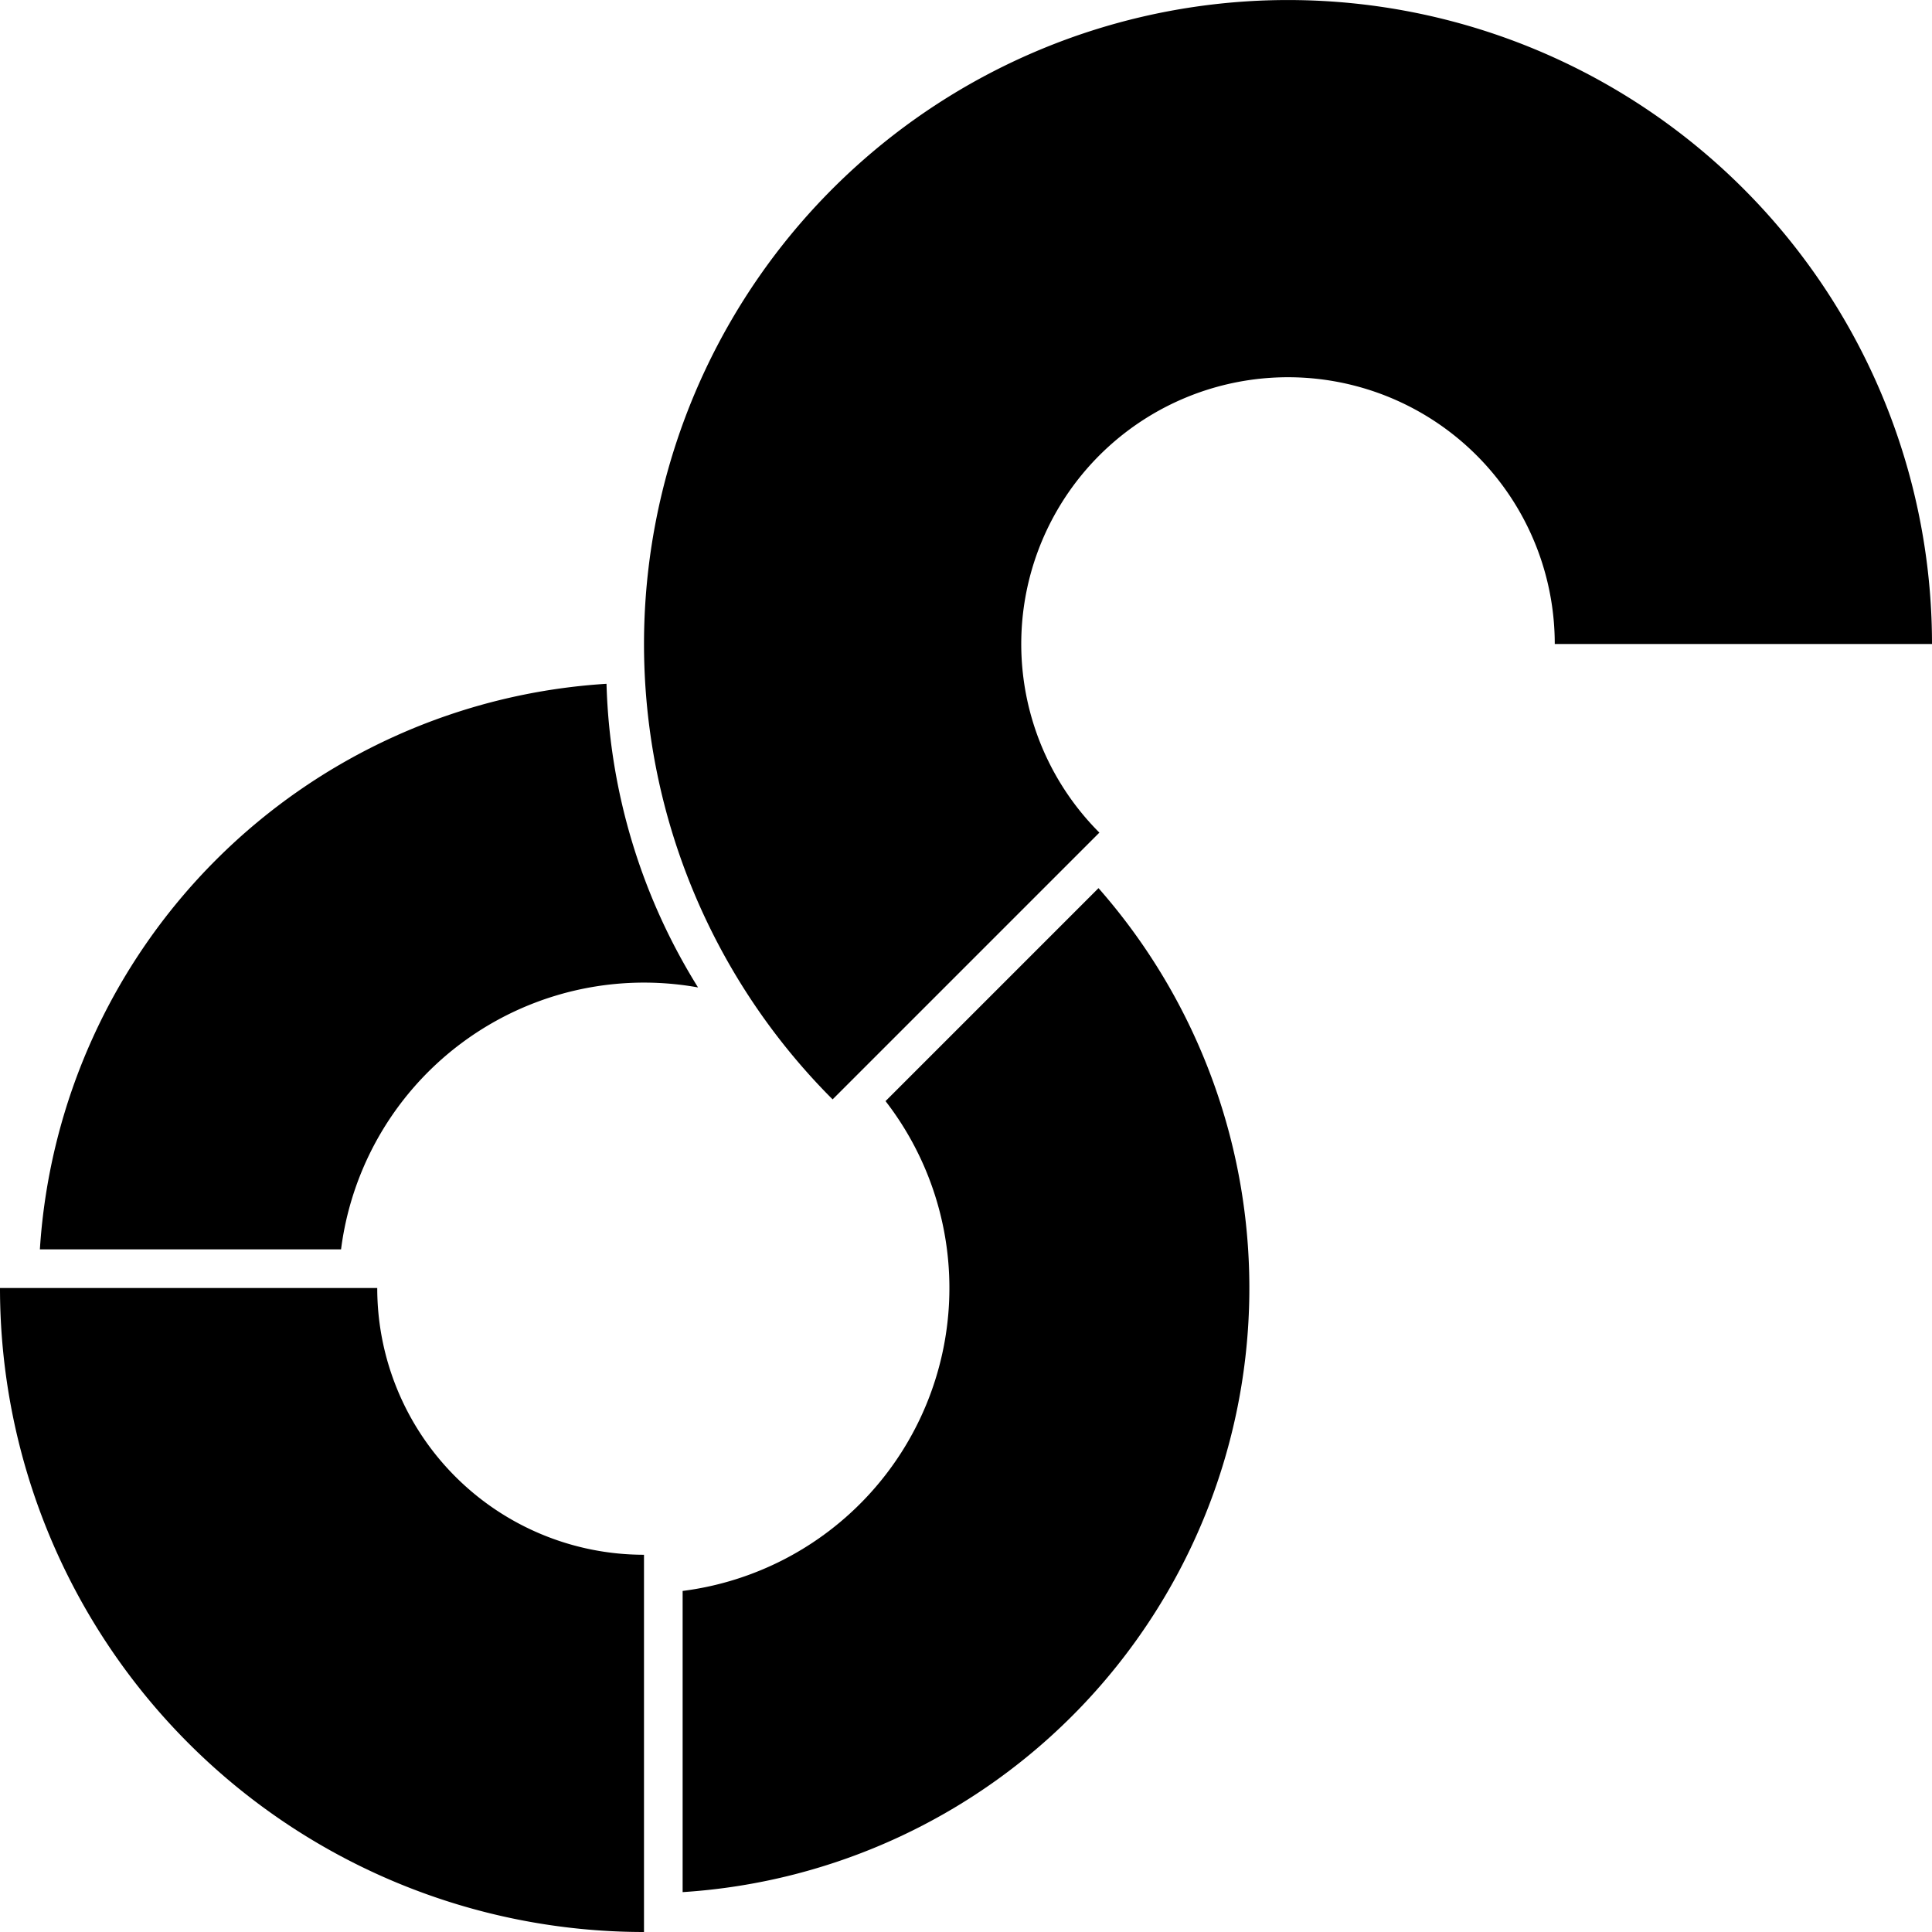 <svg xmlns="http://www.w3.org/2000/svg" version="1.1" viewBox="0 0 100 100"><defs><linearGradient id="one" gradientUnits="userSpaceOnUse" x1="0" x2="100" y1="100" y2="0"><stop offset="0%" stop-color="hsl(0 100% 90%)"></stop><stop offset="20%" stop-color="hsl(33 100% 90%)"></stop><stop offset="40%" stop-color="hsl(66 100% 90%)"></stop><stop offset="60%" stop-color="hsl(111 100% 90%)"></stop><stop offset="80%" stop-color="hsl(222 100% 90%)"></stop><stop offset="100%" stop-color="hsl(333 100% 90%)"></stop></linearGradient><linearGradient id="both" gradientUnits="userSpaceOnUse" x1="0" x2="100" y1="100" y2="0"><stop offset="0%" stop-color="hsl(0 100% 75%)"></stop><stop offset="20%" stop-color="hsl(33 100% 75%)"></stop><stop offset="40%" stop-color="hsl(66 100% 75%)"></stop><stop offset="60%" stop-color="hsl(111 100% 75%)"></stop><stop offset="80%" stop-color="hsl(222 100% 75%)"></stop><stop offset="100%" stop-color="hsl(333 100% 75%)"></stop></linearGradient></defs><path d="M 45.835 56.993 A 15.807 15.807 0 0 1 35.333 82.347 L 35.333 97.936 A 31.333 31.333 0 0 0 56.858 45.97 Z" fill="url(#one)"></path><path d="M 17.653 64.667 A 15.807 15.807 0 0 1 36.13 51.109 A 31.333 31.333 0 0 1 31.393 35.393 A 31.333 31.333 0 0 0 2.064 64.667 Z" fill="url(#one)"></path><path d="M 100 33.333 A 33.333 33.333 0 1 0 43.096 56.904 L 56.904 43.096 A 13.807 13.807 0 1 1 80.474 33.333 Z" fill="url(#both)"></path><path d="M 33.333 80.474 A 13.807 13.807 0 0 1 19.526 66.667 L 0 66.667 A 33.333 33.333 0 0 0 33.333 100 Z" fill="url(#both)"></path></svg>